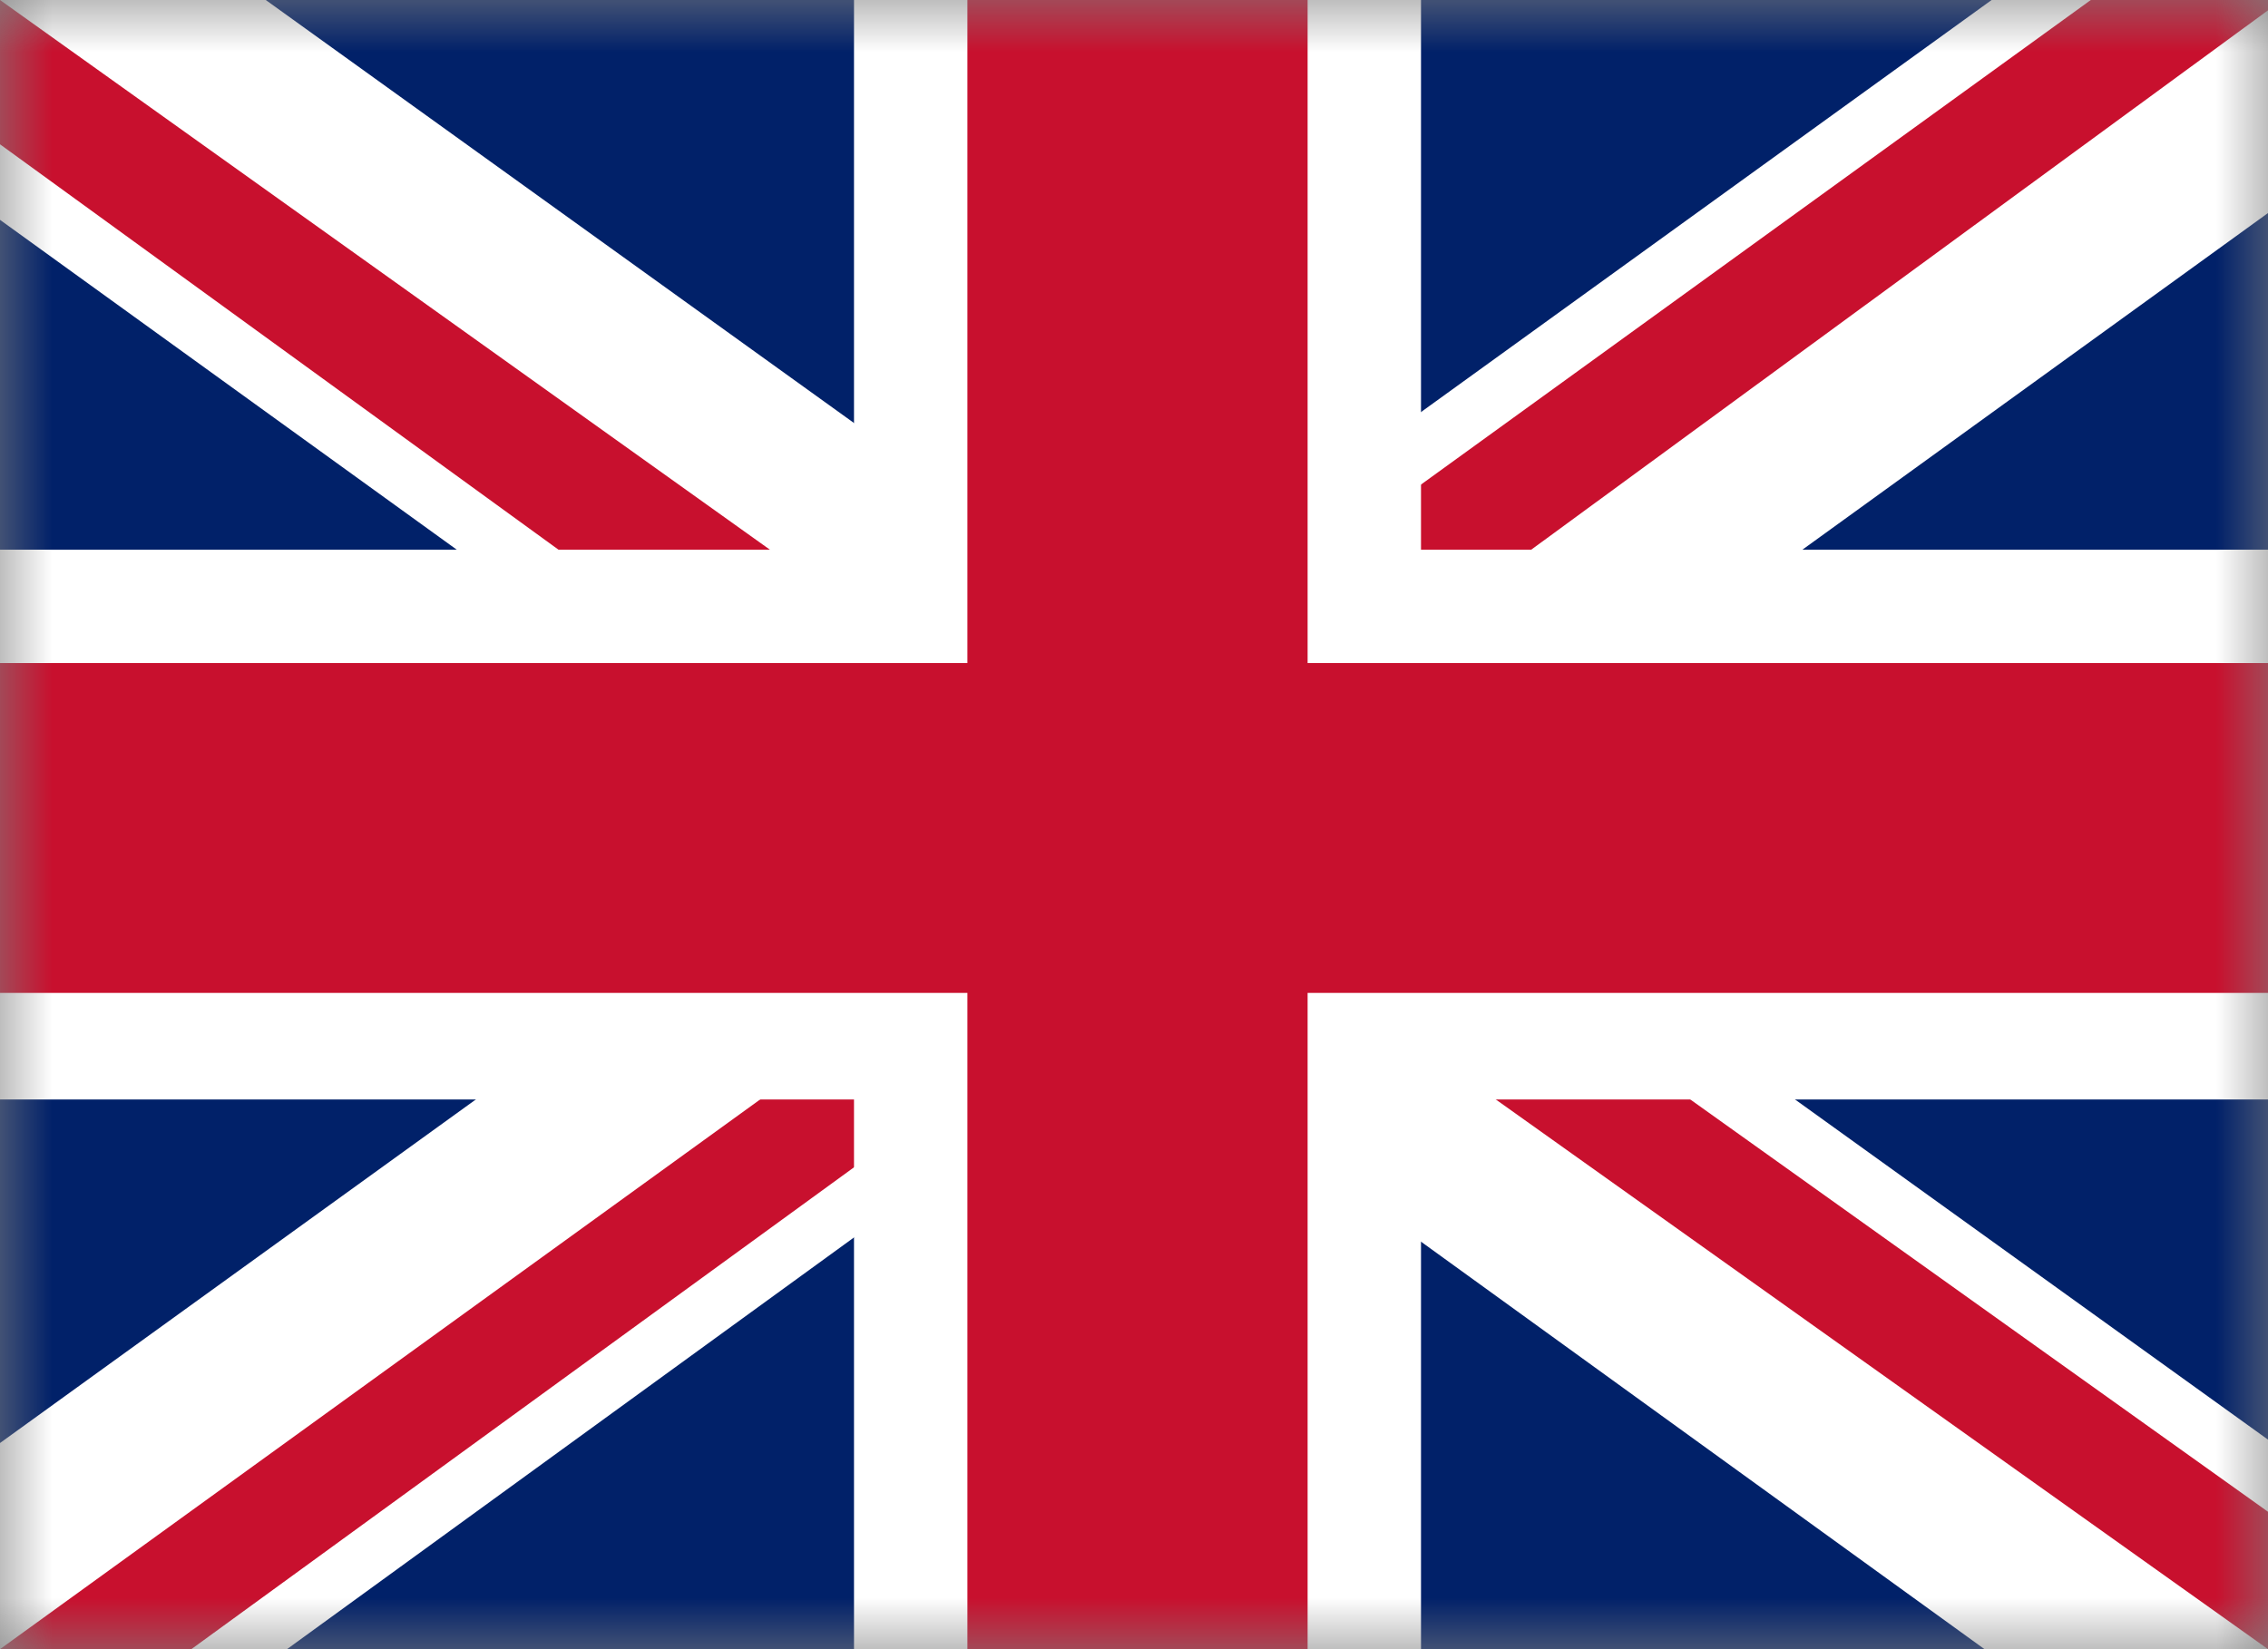 <svg xmlns="http://www.w3.org/2000/svg" width="22" height="16" viewBox="0 0 22 16" fill="none">
    <rect x="0" y="0" width="22" height="16" fill="#808080" stroke="none"/>
    <mask id="mask0_633_941" style="mask-type:luminance" maskUnits="userSpaceOnUse" x="0" y="0" width="22" height="16">
        <path d="M22 0H0V16H22V0Z" fill="white"/>
    </mask>
    <g mask="url(#mask0_633_941)">
        <path d="M0 0H22V16H0V0Z" fill="#012169"/>
        <path d="M2.578 0L10.966 6.033L19.319 0H22V2.067L13.75 8.033L22 13.967V16H19.25L11 10.033L2.784 16H0V14L8.216 8.067L0 2.133V0H2.578Z" fill="white"/>
        <path d="M14.575 9.367L22 14.667V16L12.684 9.367H14.575ZM8.25 10.033L8.456 11.2L1.856 16H0L8.25 10.033ZM22 0V0.1L13.441 6.367L13.509 4.9L20.281 0H22ZM0 0L8.216 5.867H6.153L0 1.4V0Z" fill="#C8102E"/>
        <path d="M8.284 0V16H13.784V0H8.284ZM0 5.333V10.667H22V5.333H0Z" fill="white"/>
        <path d="M0 6.433V9.633H22V6.433H0ZM9.384 0V16H12.684V0H9.384Z" fill="#C8102E"/>
    </g>
</svg>
